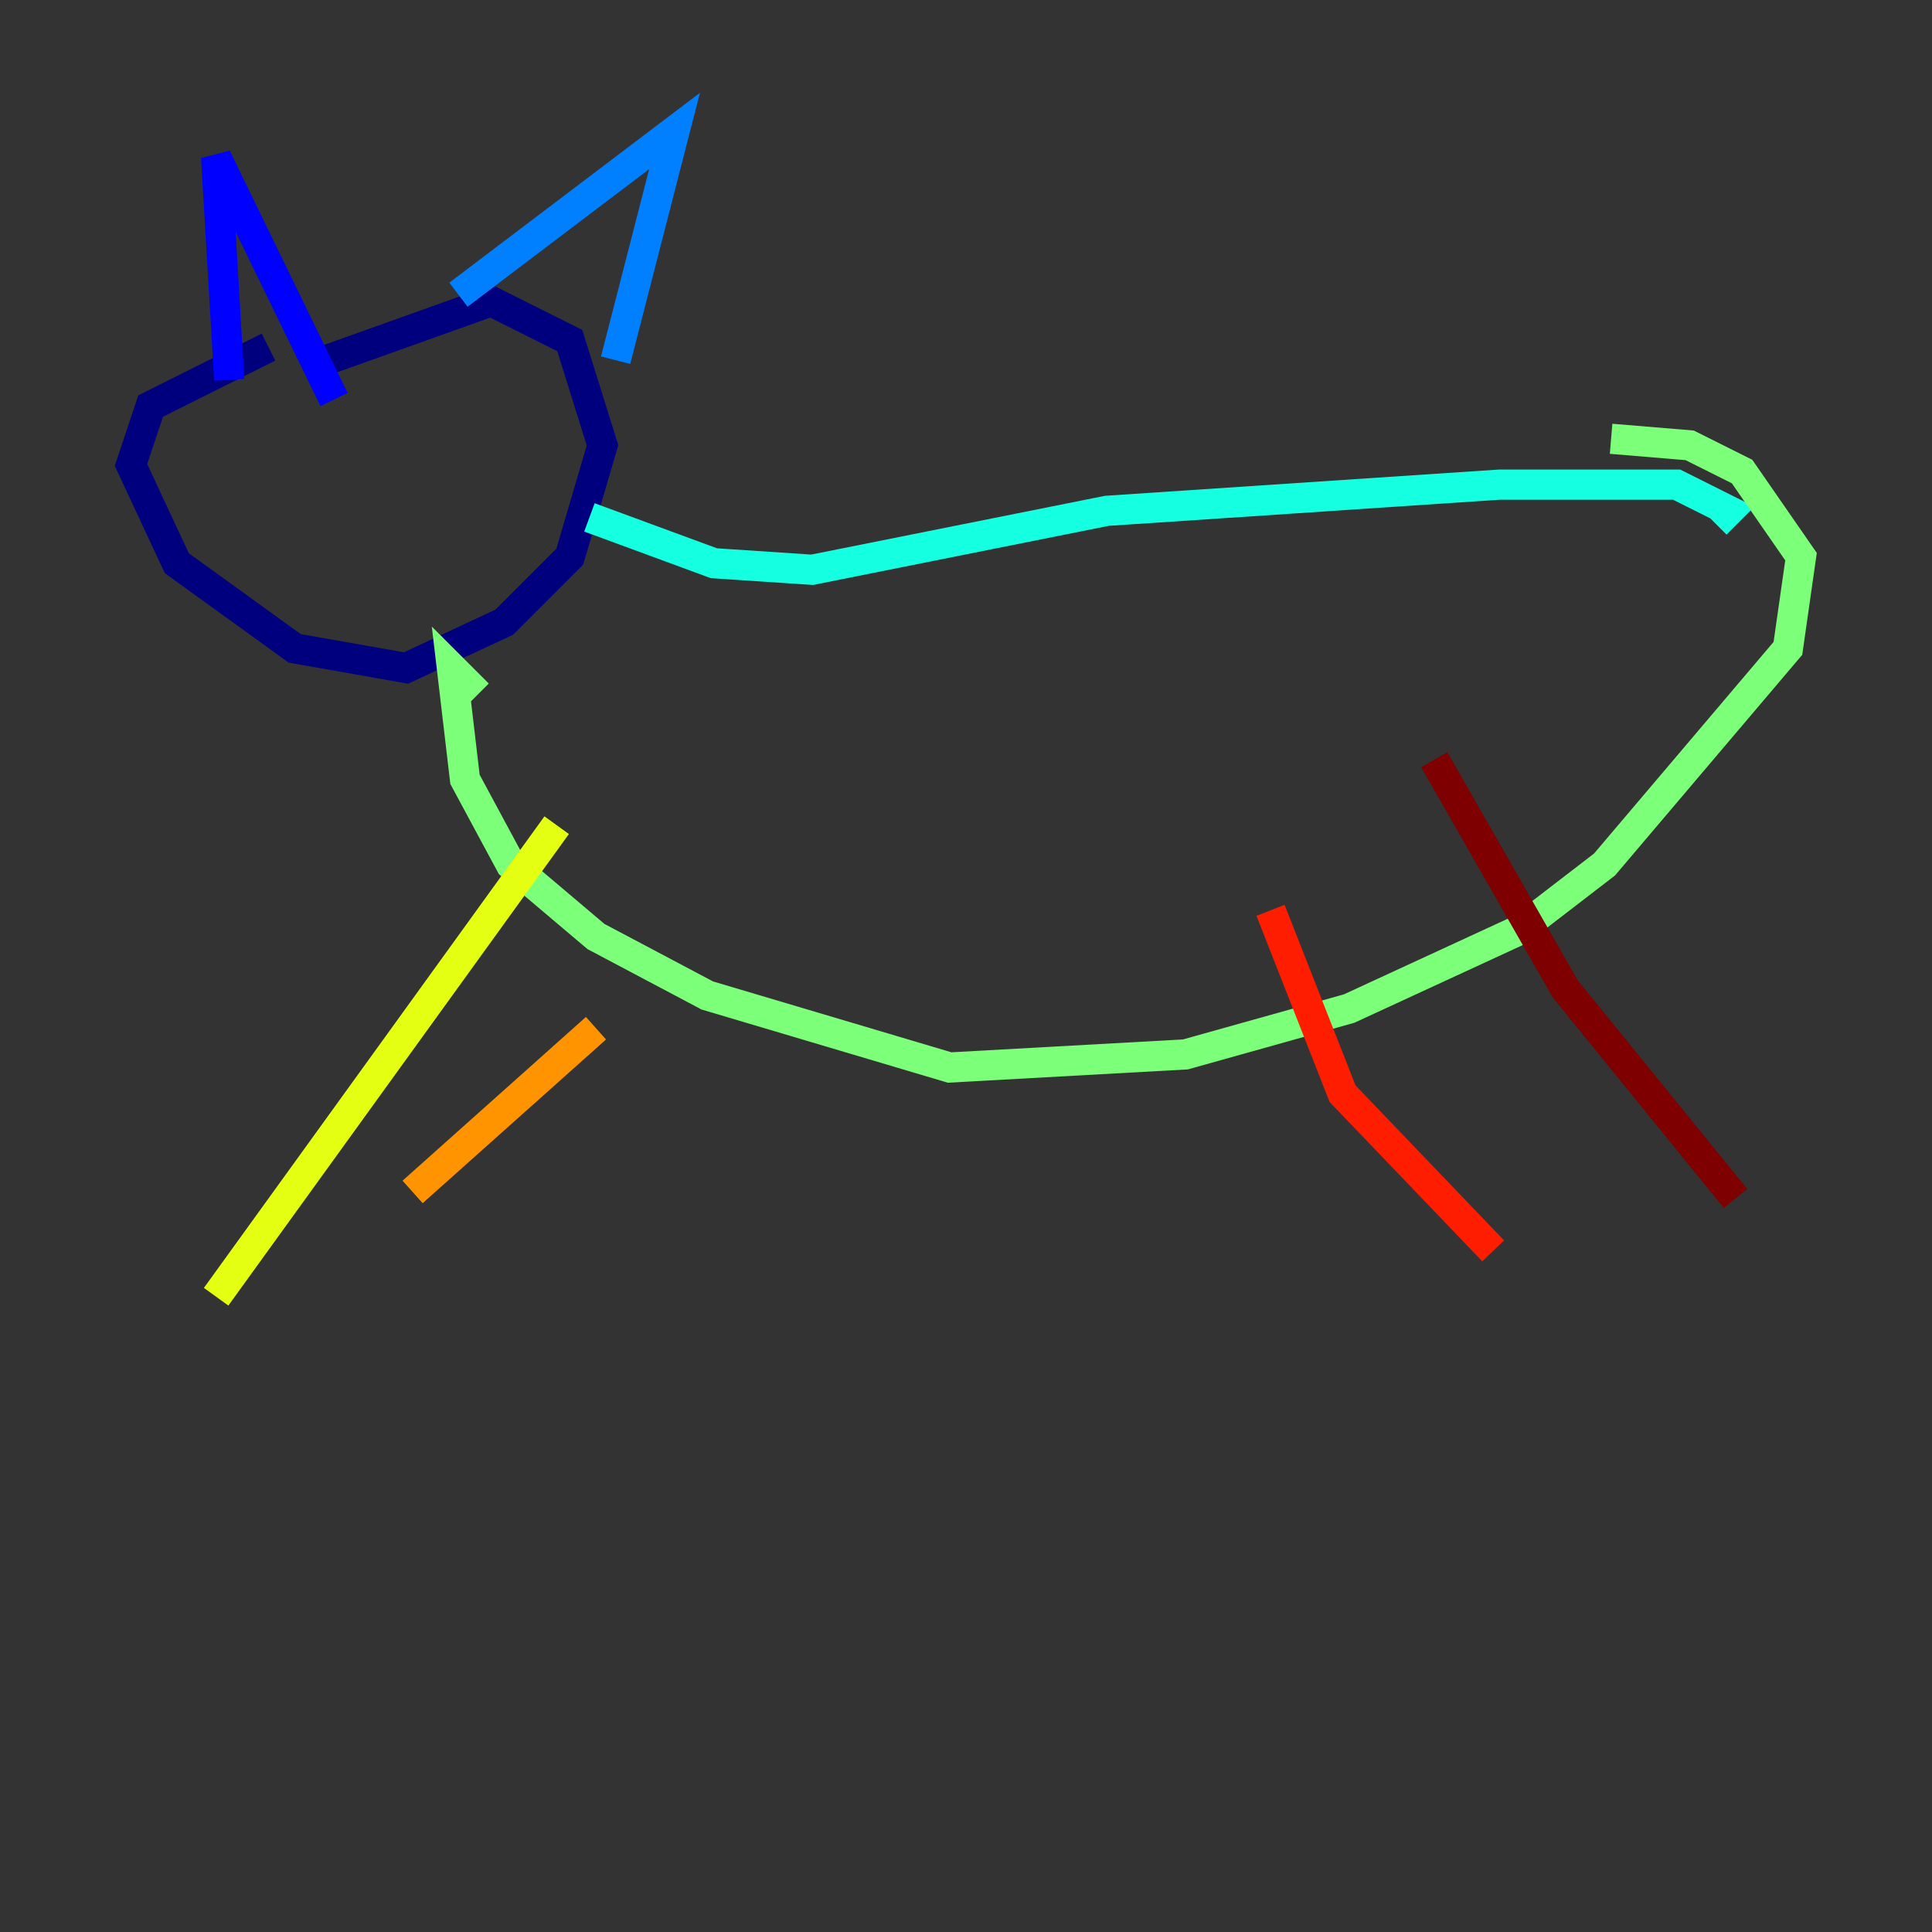 <?xml version="1.0" encoding="utf-8" ?>
<svg baseProfile="tiny" height="128" version="1.2" viewBox="0,0,128,128" width="128" xmlns="http://www.w3.org/2000/svg" xmlns:ev="http://www.w3.org/2001/xml-events" xmlns:xlink="http://www.w3.org/1999/xlink"><rect x="0" y="0" width="128" height="128" fill="#333333" stroke="none"/><defs /><polyline fill="none" points="17.79,22.997 9.98,26.902 8.678,30.807 11.715,37.315 19.525,42.956 26.902,44.258 33.41,41.22 37.749,36.881 39.919,29.505 37.749,22.563 32.542,19.959 20.393,24.298" stroke="#00007f" stroke-width="2" /><polyline fill="none" points="15.186,25.166 14.319,10.414 22.129,26.468" stroke="#0000ff" stroke-width="2" /><polyline fill="none" points="30.373,19.525 44.691,8.678 40.786,23.864" stroke="#0080ff" stroke-width="2" /><polyline fill="none" points="39.051,34.278 47.295,37.315 53.803,37.749 73.329,33.844 99.363,32.108 111.078,32.108 114.549,33.844 113.681,34.712" stroke="#15ffe1" stroke-width="2" /><polyline fill="none" points="31.675,45.993 29.939,44.258 30.807,51.634 33.844,57.275 39.485,62.047 46.861,65.953 62.915,70.725 78.536,69.858 89.383,66.82 100.664,61.614 106.305,57.275 118.454,42.956 119.322,36.881 115.417,31.241 111.946,29.505 106.739,29.071" stroke="#7cff79" stroke-width="2" /><polyline fill="none" points="36.881,54.671 14.319,85.912" stroke="#e4ff12" stroke-width="2" /><polyline fill="none" points="39.485,68.122 27.336,78.969" stroke="#ff9400" stroke-width="2" /><polyline fill="none" points="84.176,60.312 88.949,72.461 98.929,82.875" stroke="#ff1d00" stroke-width="2" /><polyline fill="none" points="95.024,50.332 103.702,65.519 114.983,79.403" stroke="#7f0000" stroke-width="2" /></svg>